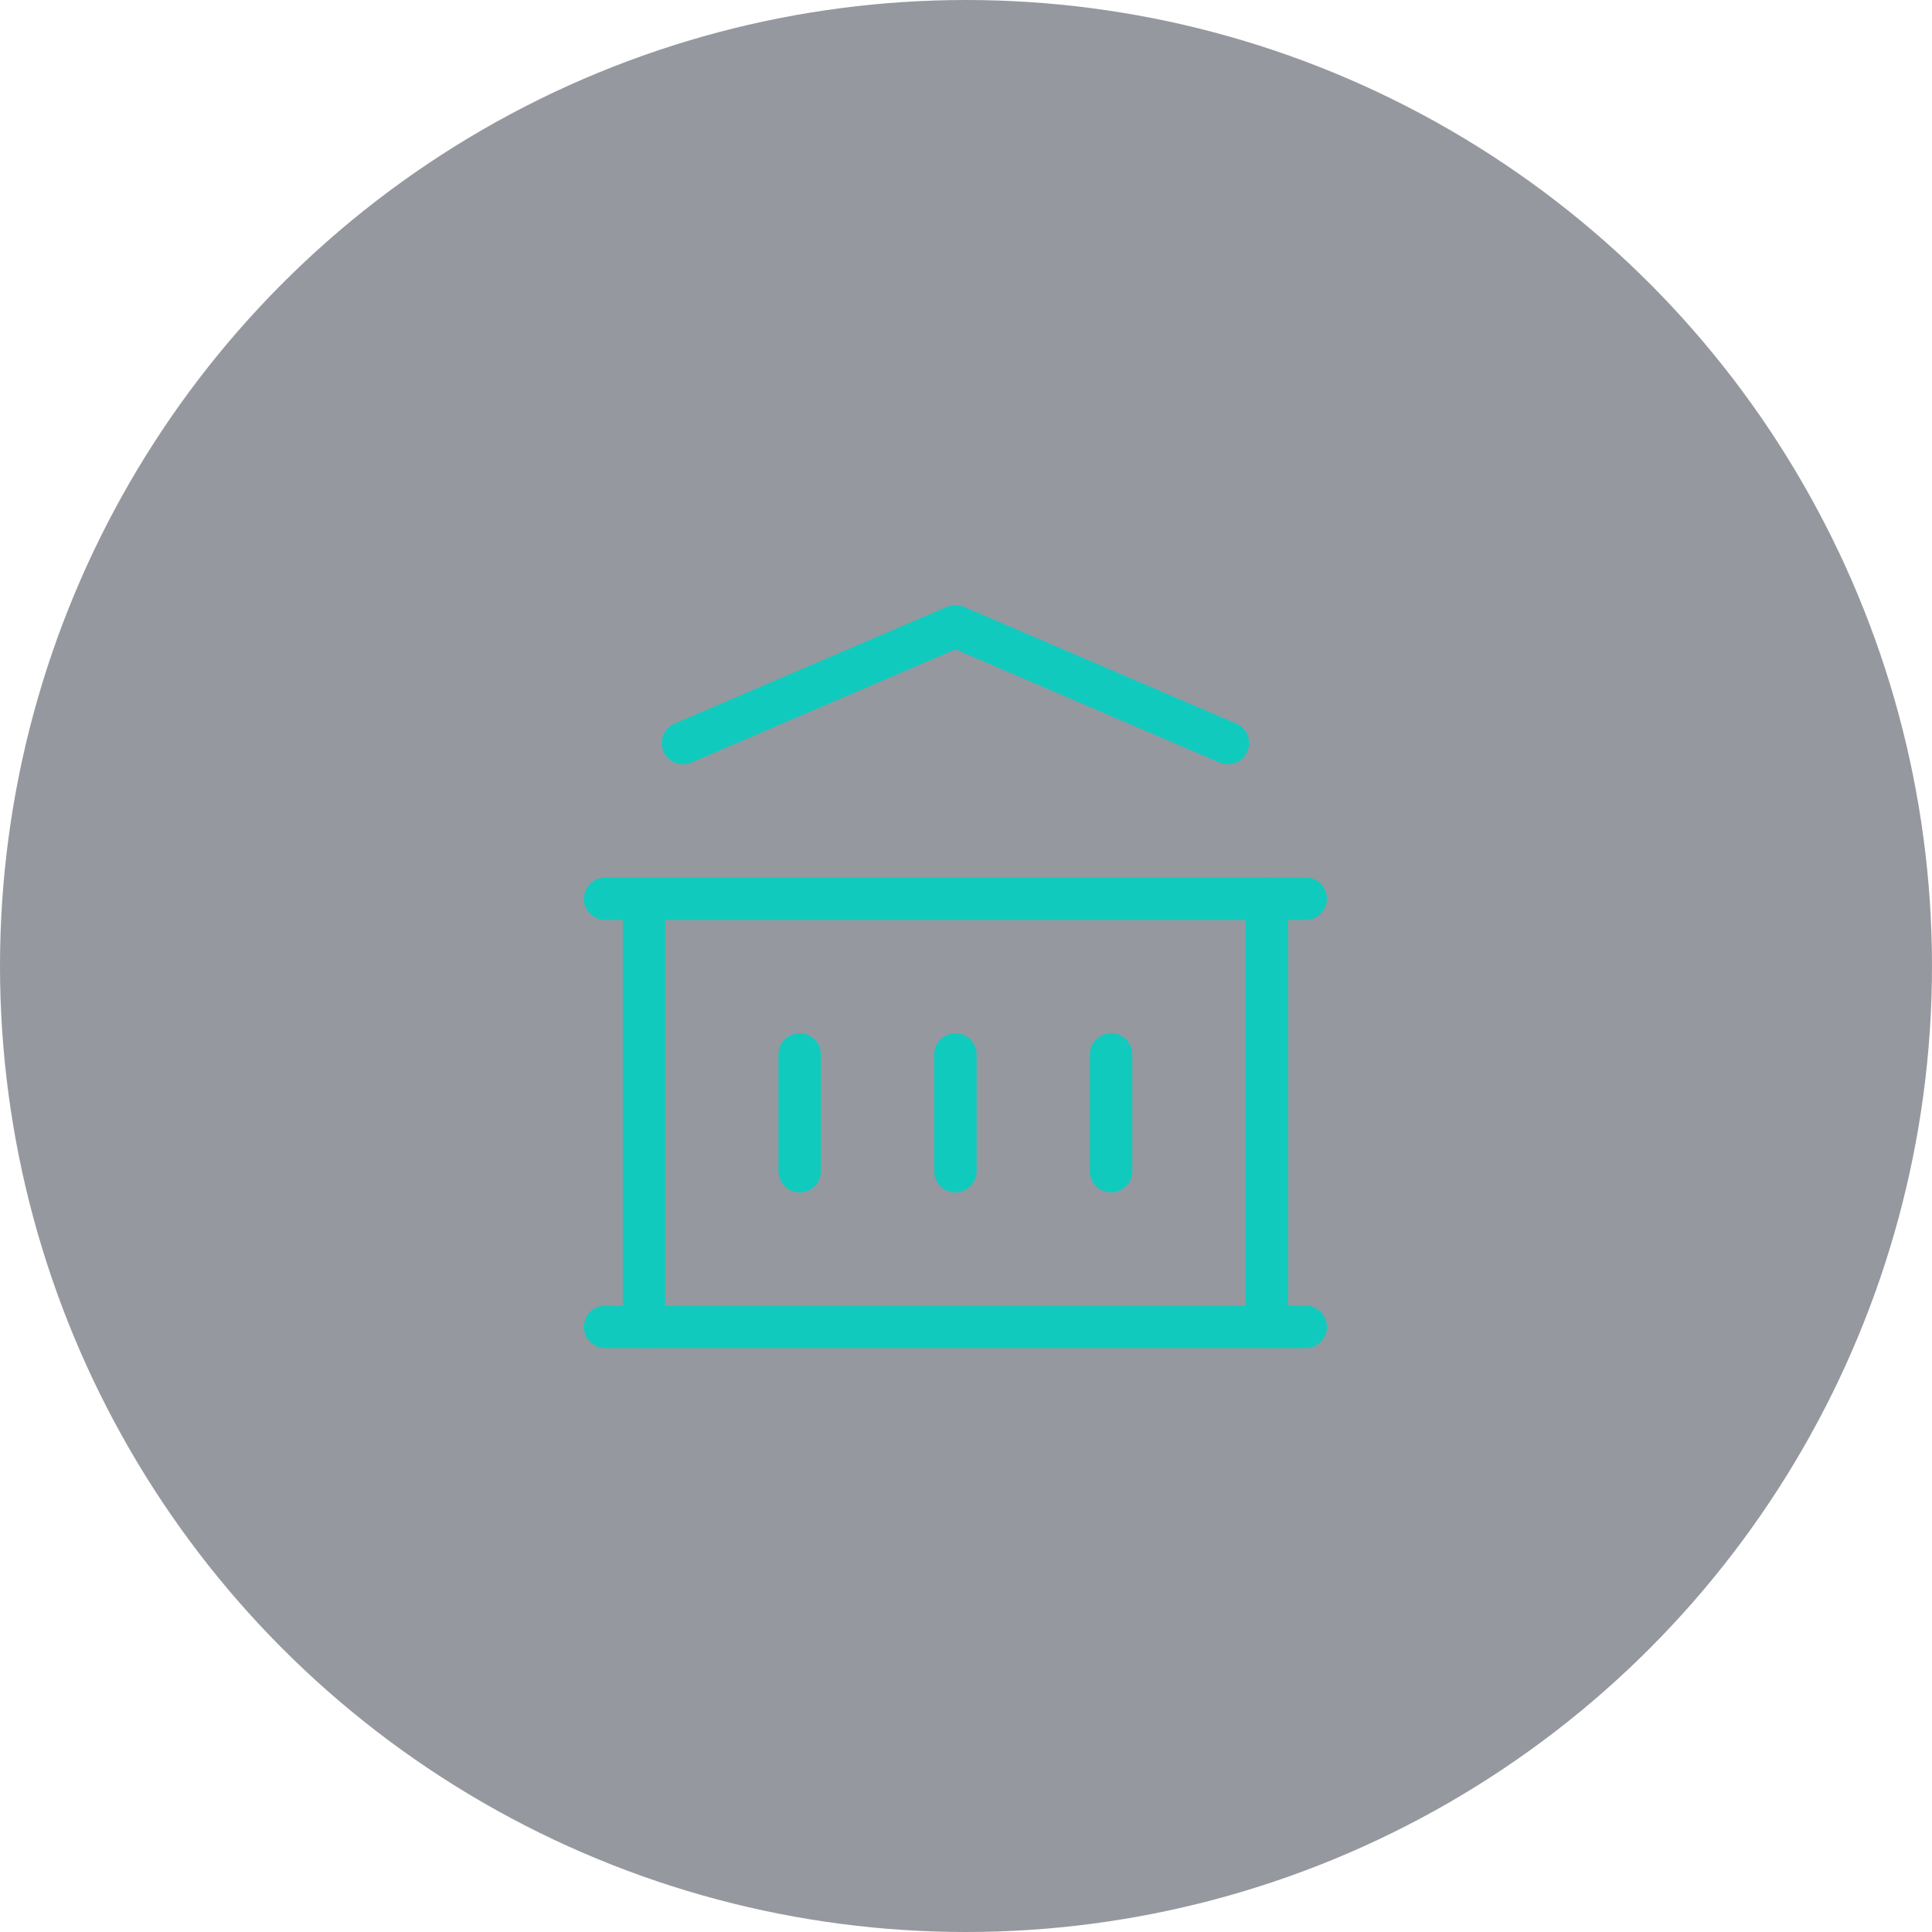 <svg width="91" height="91" viewBox="0 0 91 91" fill="none" xmlns="http://www.w3.org/2000/svg">
<g filter="url(#filter0_b_252_1250)">
<circle cx="45.5" cy="45.5" r="45.5" fill="#2F3241" fill-opacity="0.5"/>
</g>
<g filter="url(#filter1_d_252_1250)">
<path d="M28.5 62.5H61.5" stroke="#11CABE" stroke-width="2" stroke-linecap="round" stroke-linejoin="round"/>
<path d="M28.5 42.333H61.5" stroke="#11CABE" stroke-width="2" stroke-linecap="round" stroke-linejoin="round"/>
<path d="M32.167 35L45 29.5L57.834 35" stroke="#11CABE" stroke-width="2" stroke-linecap="round" stroke-linejoin="round"/>
<path d="M30.333 42.333V62.5" stroke="#11CABE" stroke-width="2" stroke-linecap="round" stroke-linejoin="round"/>
<path d="M59.667 42.333V62.5" stroke="#11CABE" stroke-width="2" stroke-linecap="round" stroke-linejoin="round"/>
<path d="M37.667 49.667V55.167" stroke="#11CABE" stroke-width="2" stroke-linecap="round" stroke-linejoin="round"/>
<path d="M45 49.667V55.167" stroke="#11CABE" stroke-width="2" stroke-linecap="round" stroke-linejoin="round"/>
<path d="M52.333 49.667V55.167" stroke="#11CABE" stroke-width="2" stroke-linecap="round" stroke-linejoin="round"/>
</g>
<defs>
<filter id="filter0_b_252_1250" x="-14" y="-14" width="119" height="119" filterUnits="userSpaceOnUse" color-interpolation-filters="sRGB">
<feFlood flood-opacity="0" result="BackgroundImageFix"/>
<feGaussianBlur in="BackgroundImageFix" stdDeviation="7"/>
<feComposite in2="SourceAlpha" operator="in" result="effect1_backgroundBlur_252_1250"/>
<feBlend mode="normal" in="SourceGraphic" in2="effect1_backgroundBlur_252_1250" result="shape"/>
</filter>
<filter id="filter1_d_252_1250" x="19" y="20" width="52" height="52" filterUnits="userSpaceOnUse" color-interpolation-filters="sRGB">
<feFlood flood-opacity="0" result="BackgroundImageFix"/>
<feColorMatrix in="SourceAlpha" type="matrix" values="0 0 0 0 0 0 0 0 0 0 0 0 0 0 0 0 0 0 127 0" result="hardAlpha"/>
<feOffset/>
<feGaussianBlur stdDeviation="2"/>
<feColorMatrix type="matrix" values="0 0 0 0 0.068 0 0 0 0 0.79 0 0 0 0 0.747 0 0 0 1 0"/>
<feBlend mode="normal" in2="BackgroundImageFix" result="effect1_dropShadow_252_1250"/>
<feBlend mode="normal" in="SourceGraphic" in2="effect1_dropShadow_252_1250" result="shape"/>
</filter>
</defs>
</svg>
